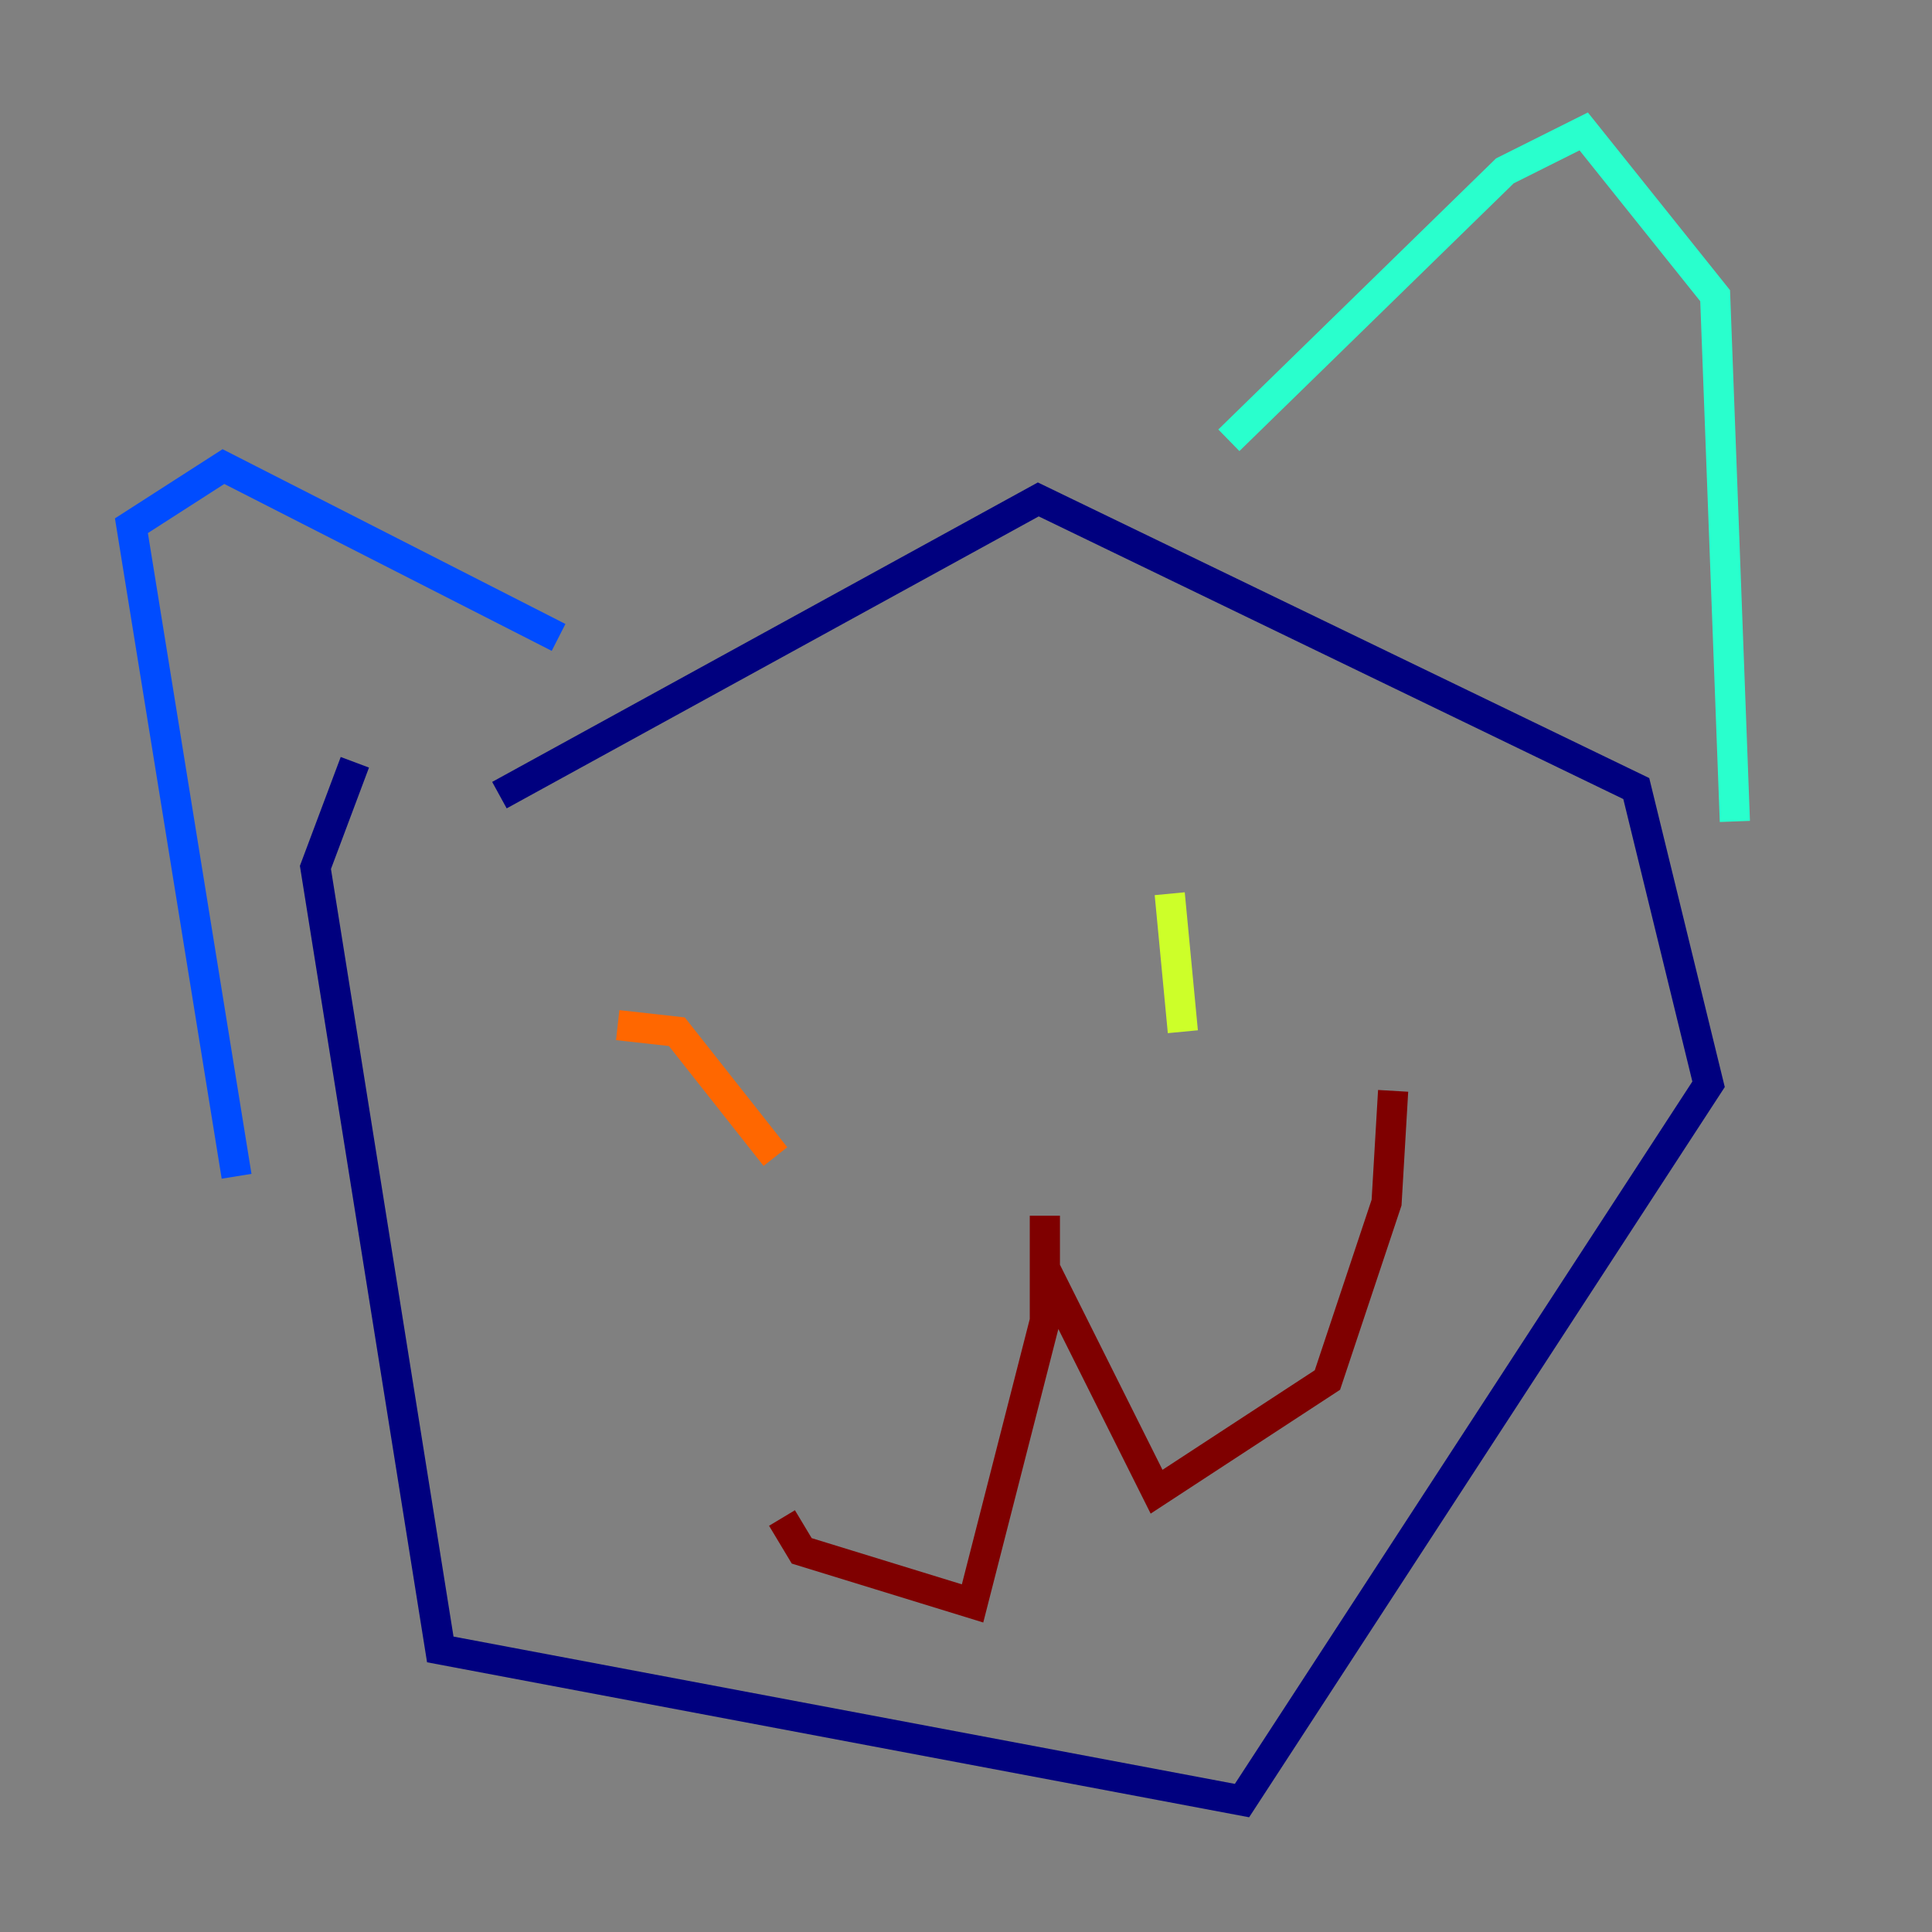 <?xml version="1.0" encoding="utf-8" ?>
<svg baseProfile="tiny" height="128" version="1.2" viewBox="0,0,128,128" width="128" xmlns="http://www.w3.org/2000/svg" xmlns:ev="http://www.w3.org/2001/xml-events" xmlns:xlink="http://www.w3.org/1999/xlink"><rect x="0" y="0" width="128" height="128" fill="#808080" stroke="none"/><defs /><polyline fill="none" points="33.088,52.68 68.789,33.088 108.408,52.245 113.197,71.837 82.286,119.293 29.17,109.279 20.898,57.469 23.51,50.503" stroke="#00007f" stroke-width="2" /><polyline fill="none" points="37.007,42.231 14.803,30.912 8.707,34.83 15.674,77.932" stroke="#004cff" stroke-width="2" /><polyline fill="none" points="81.415,29.17 99.701,11.32 104.925,8.707 113.633,19.592 114.939,54.422" stroke="#29ffcd" stroke-width="2" /><polyline fill="none" points="77.497,59.211 78.367,68.354" stroke="#cdff29" stroke-width="2" /><polyline fill="none" points="40.925,67.918 44.843,68.354 51.374,76.626" stroke="#ff6700" stroke-width="2" /><polyline fill="none" points="92.299,72.272 91.864,79.674 87.946,91.429 76.626,98.83 69.225,84.027 69.225,80.544 69.225,87.51 64.435,106.231 53.116,102.748 51.809,100.571" stroke="#7f0000" stroke-width="2" /></svg>